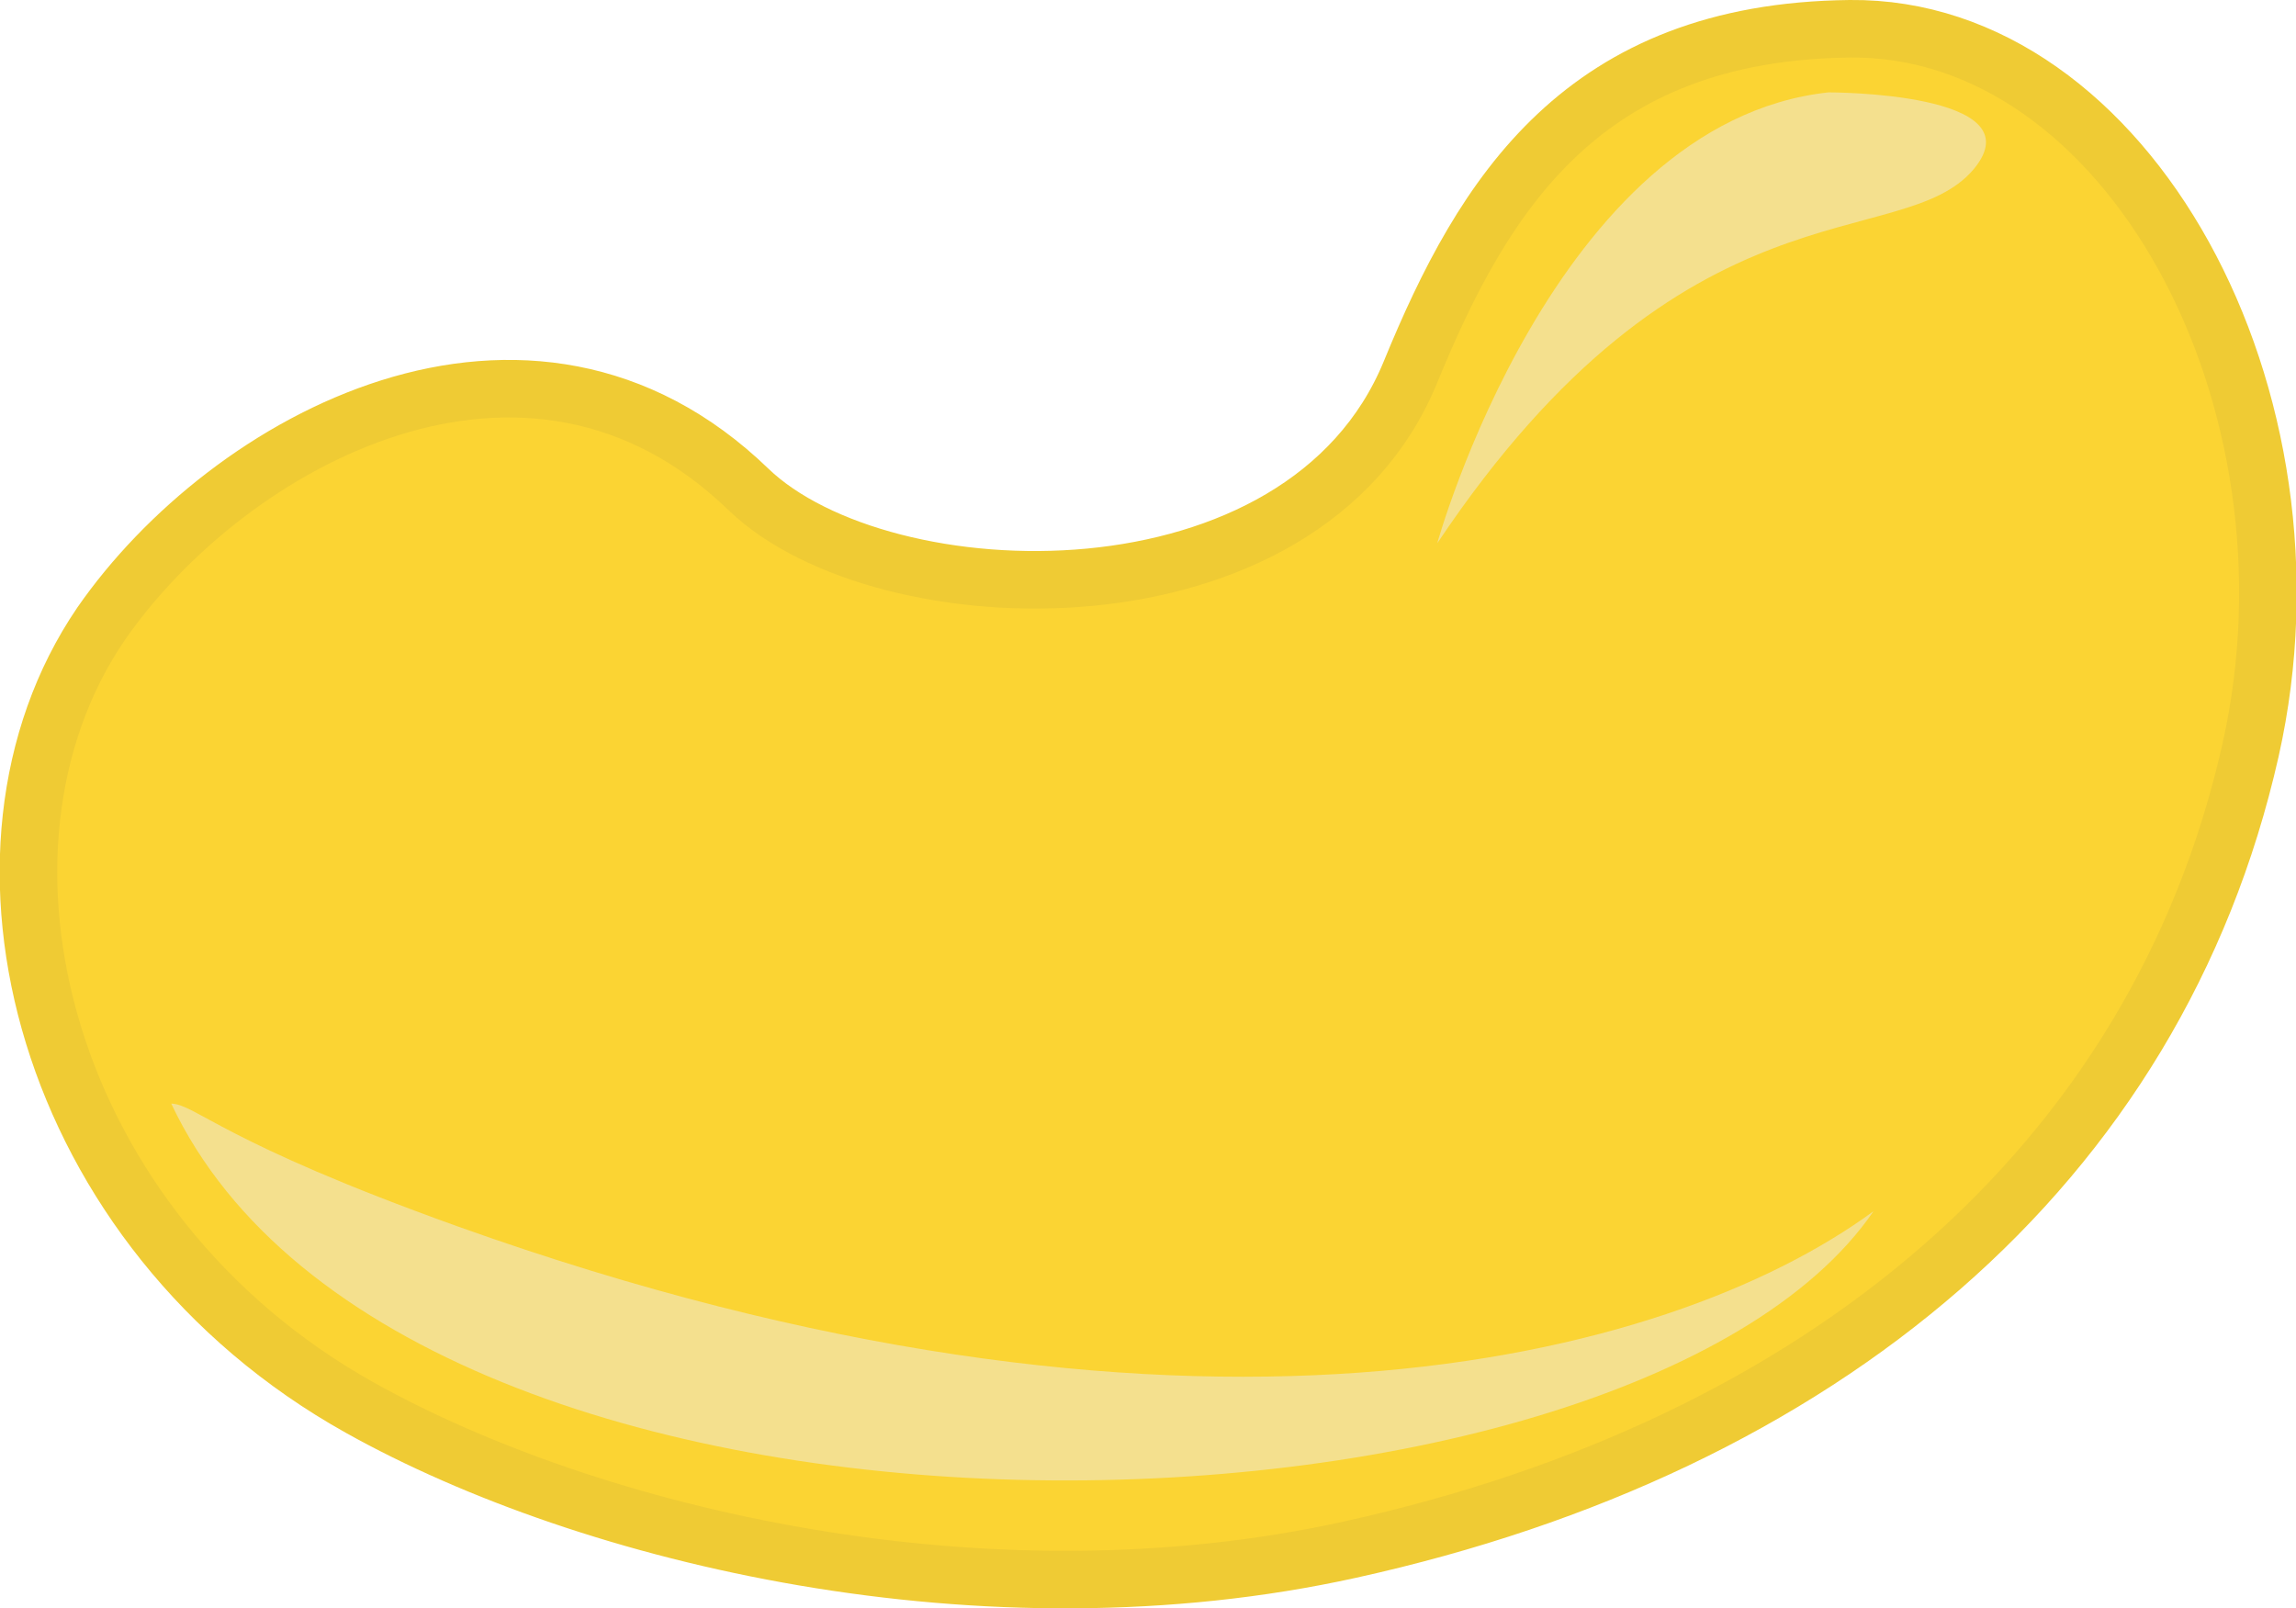 <svg id="Layer_1" data-name="Layer 1" xmlns="http://www.w3.org/2000/svg" viewBox="0 0 79.78 55.89"><defs><style>.cls-1{fill:#fbd433;stroke:#efcb34;stroke-miterlimit:10;stroke-width:2px;}.cls-2{fill:#f4e08e;}</style></defs><title>jb-yellow</title><path class="cls-1" d="M55.56,73.84c-12.68,2.8-26.4-.46-34.4-4.93-11-6.14-14.4-19.32-9-27.24C16.59,35.28,27,29.59,34.66,37c4.67,4.49,19.28,5,23-4.08,2.54-6.2,6-11.83,15.27-11.93,9.61-.1,16.68,12.79,13.92,25.07C83.58,60.55,71.92,70.23,55.56,73.84Z" transform="translate(-8.65 -19.99)"/><path class="cls-2" d="M72.18,23.2c-9.54,1.05-13.59,15.67-13.59,15.67,8.65-12.94,16.11-10,18.64-13C79.47,23.18,72.18,23.2,72.18,23.2Z" transform="translate(-8.65 -19.99)"/><path class="cls-2" d="M14.6,58.34c8.2,17.4,50.59,16.22,59.15,3.74-7.19,5.27-24.07,9.51-49.19.53C16.35,59.67,15.47,58.37,14.6,58.34Z" transform="translate(-8.65 -19.99)"/></svg>
